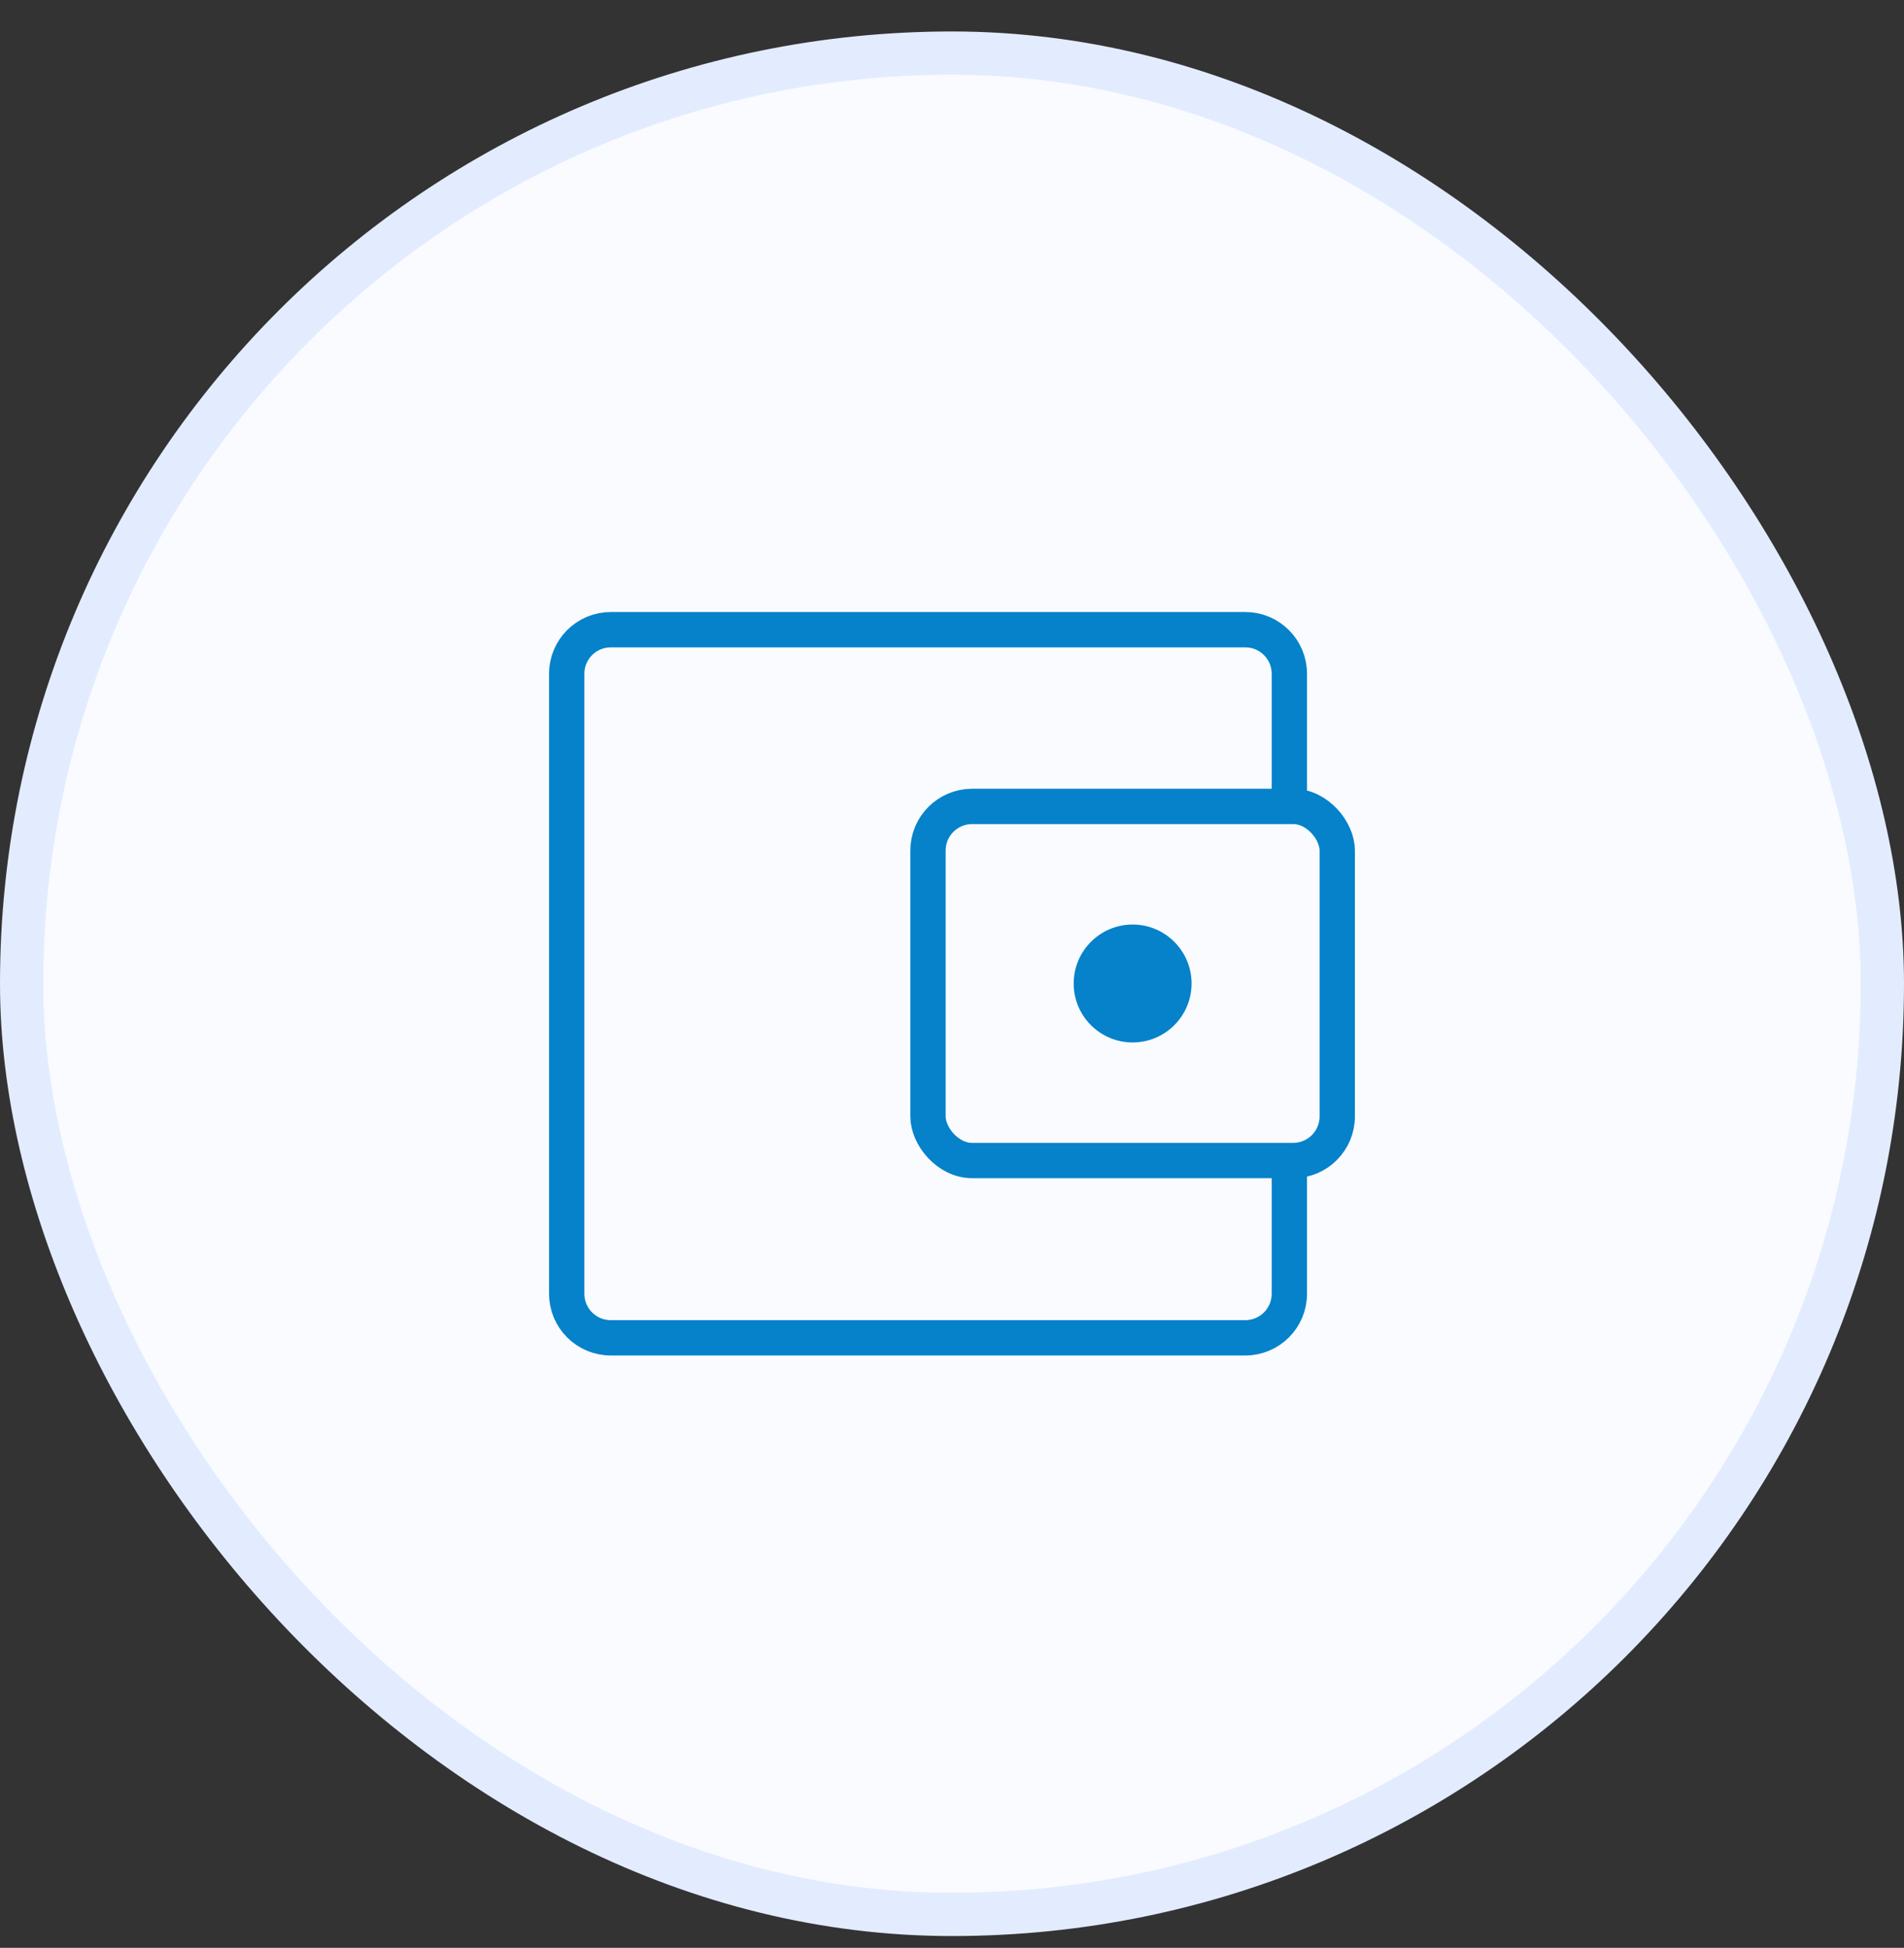 <svg width="44" height="45" viewBox="0 0 44 45" fill="none" xmlns="http://www.w3.org/2000/svg">
<rect x="0" y="0" width="44" height="45" fill="#333333" stroke="none"/>
<rect x="0.5" y="1.227" width="43" height="43" rx="21.5" fill="#F9FBFF"/>
<rect x="0.5" y="1.227" width="43" height="43" rx="21.5" stroke="#E3ECFF"/>
<path d="M29.796 18.548V15.566C29.796 15.003 29.34 14.547 28.777 14.547H14.115C13.552 14.547 13.096 15.003 13.096 15.566V29.888C13.096 30.451 13.552 30.907 14.115 30.907H28.777C29.34 30.907 29.796 30.451 29.796 29.888V26.817" stroke="#0582CA" stroke-width="0.816"/>
<rect x="21.445" y="18.63" width="9.458" height="8.181" rx="1.02" stroke="#0582CA" stroke-width="0.816"/>
<circle cx="26.174" cy="22.721" r="1.362" fill="#0582CA"/>
</svg>
